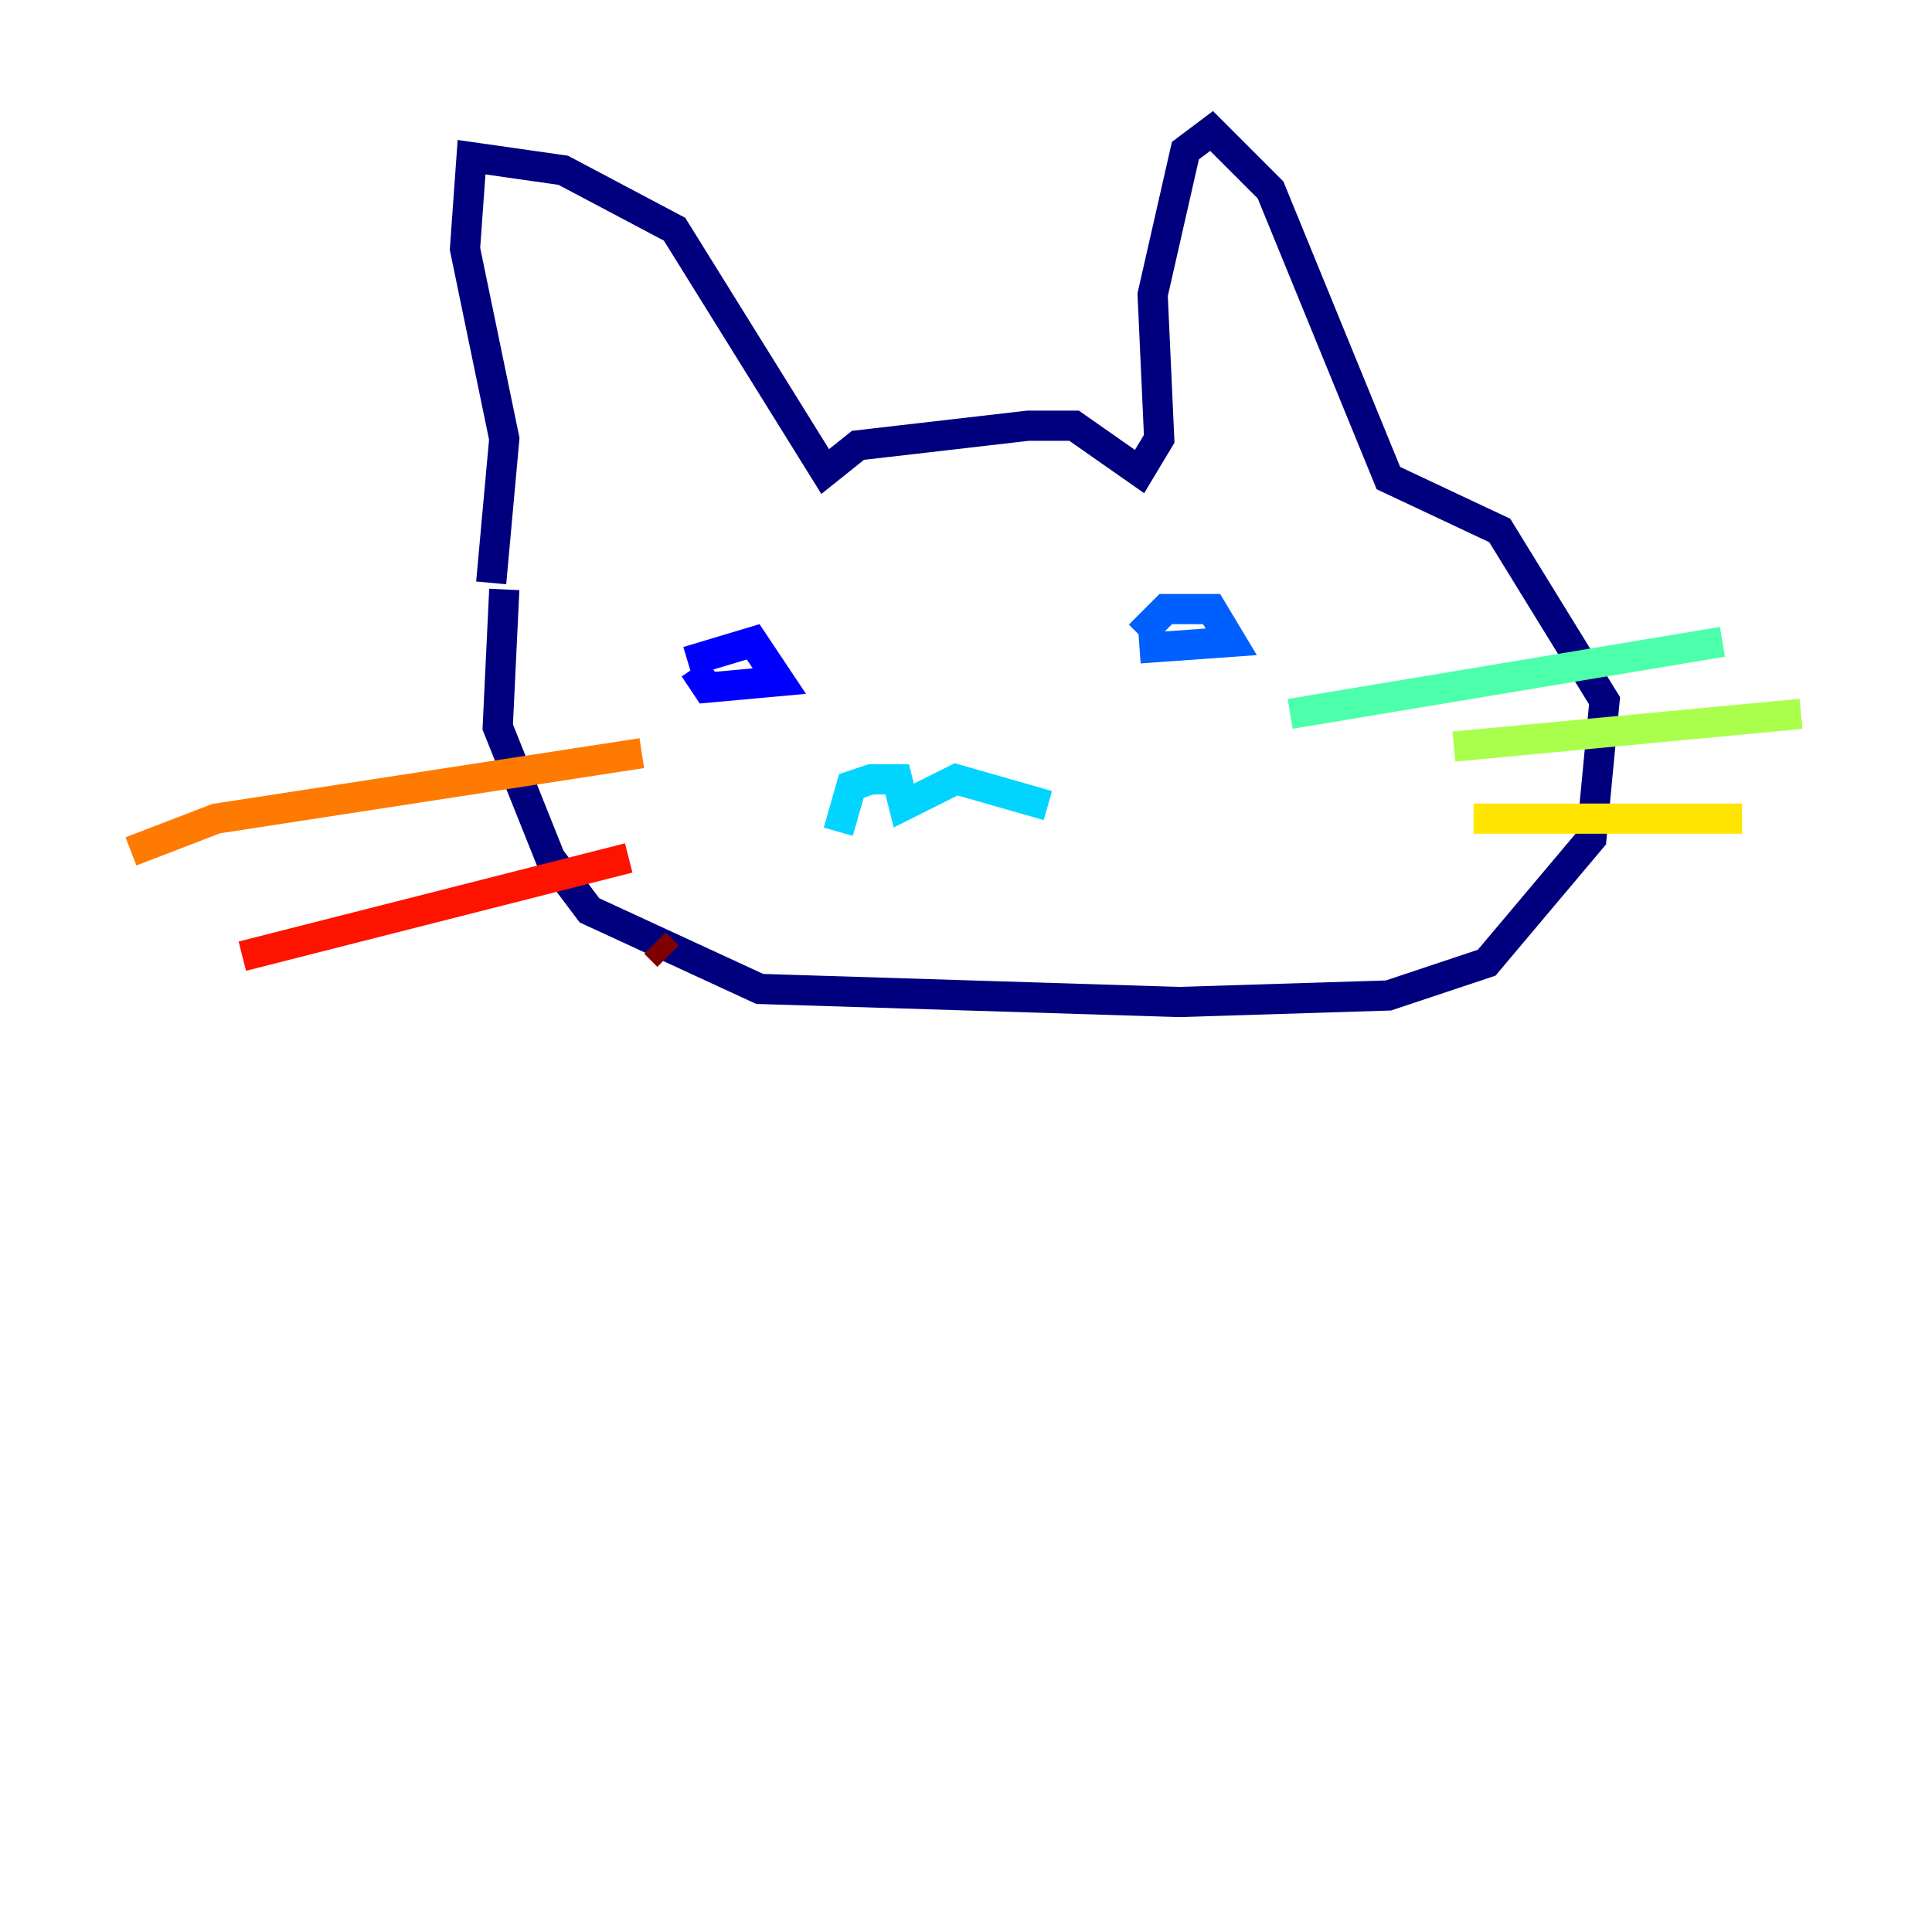 <?xml version="1.0" encoding="utf-8" ?>
<svg baseProfile="tiny" height="128" version="1.2" viewBox="0,0,128,128" width="128" xmlns="http://www.w3.org/2000/svg" xmlns:ev="http://www.w3.org/2001/xml-events" xmlns:xlink="http://www.w3.org/1999/xlink"><defs /><polyline fill="none" points="32.542,38.617 33.41,29.071 30.807,16.488 31.241,10.414 37.315,11.281 44.691,15.186 54.671,31.241 56.841,29.505 68.122,28.203 71.159,28.203 75.498,31.241 76.8,29.071 76.366,19.525 78.536,9.98 80.271,8.678 84.176,12.583 91.986,31.675 99.363,35.146 106.305,46.427 105.437,55.539 98.495,63.783 91.986,65.953 78.102,66.386 50.332,65.519 39.051,60.312 36.447,56.841 32.976,48.163 33.41,39.051" stroke="#00007f" stroke-width="2" /><polyline fill="none" points="45.559,43.824 49.898,42.522 51.634,45.125 46.861,45.559 45.993,44.258" stroke="#0000fe" stroke-width="2" /><polyline fill="none" points="75.498,42.088 77.234,40.352 80.271,40.352 81.573,42.522 75.498,42.956" stroke="#0060ff" stroke-width="2" /><polyline fill="none" points="55.539,55.105 56.407,52.068 57.709,51.634 59.444,51.634 59.878,53.37 63.349,51.634 69.424,53.37" stroke="#00d4ff" stroke-width="2" /><polyline fill="none" points="85.478,47.295 114.115,42.522" stroke="#4cffaa" stroke-width="2" /><polyline fill="none" points="96.325,49.464 119.322,47.295" stroke="#aaff4c" stroke-width="2" /><polyline fill="none" points="97.627,54.237 115.417,54.237" stroke="#ffe500" stroke-width="2" /><polyline fill="none" points="42.522,49.898 14.319,54.237 8.678,56.407" stroke="#ff7a00" stroke-width="2" /><polyline fill="none" points="41.654,56.841 16.054,63.349" stroke="#fe1200" stroke-width="2" /><polyline fill="none" points="44.258,63.349 43.39,62.481" stroke="#7f0000" stroke-width="2" /></svg>